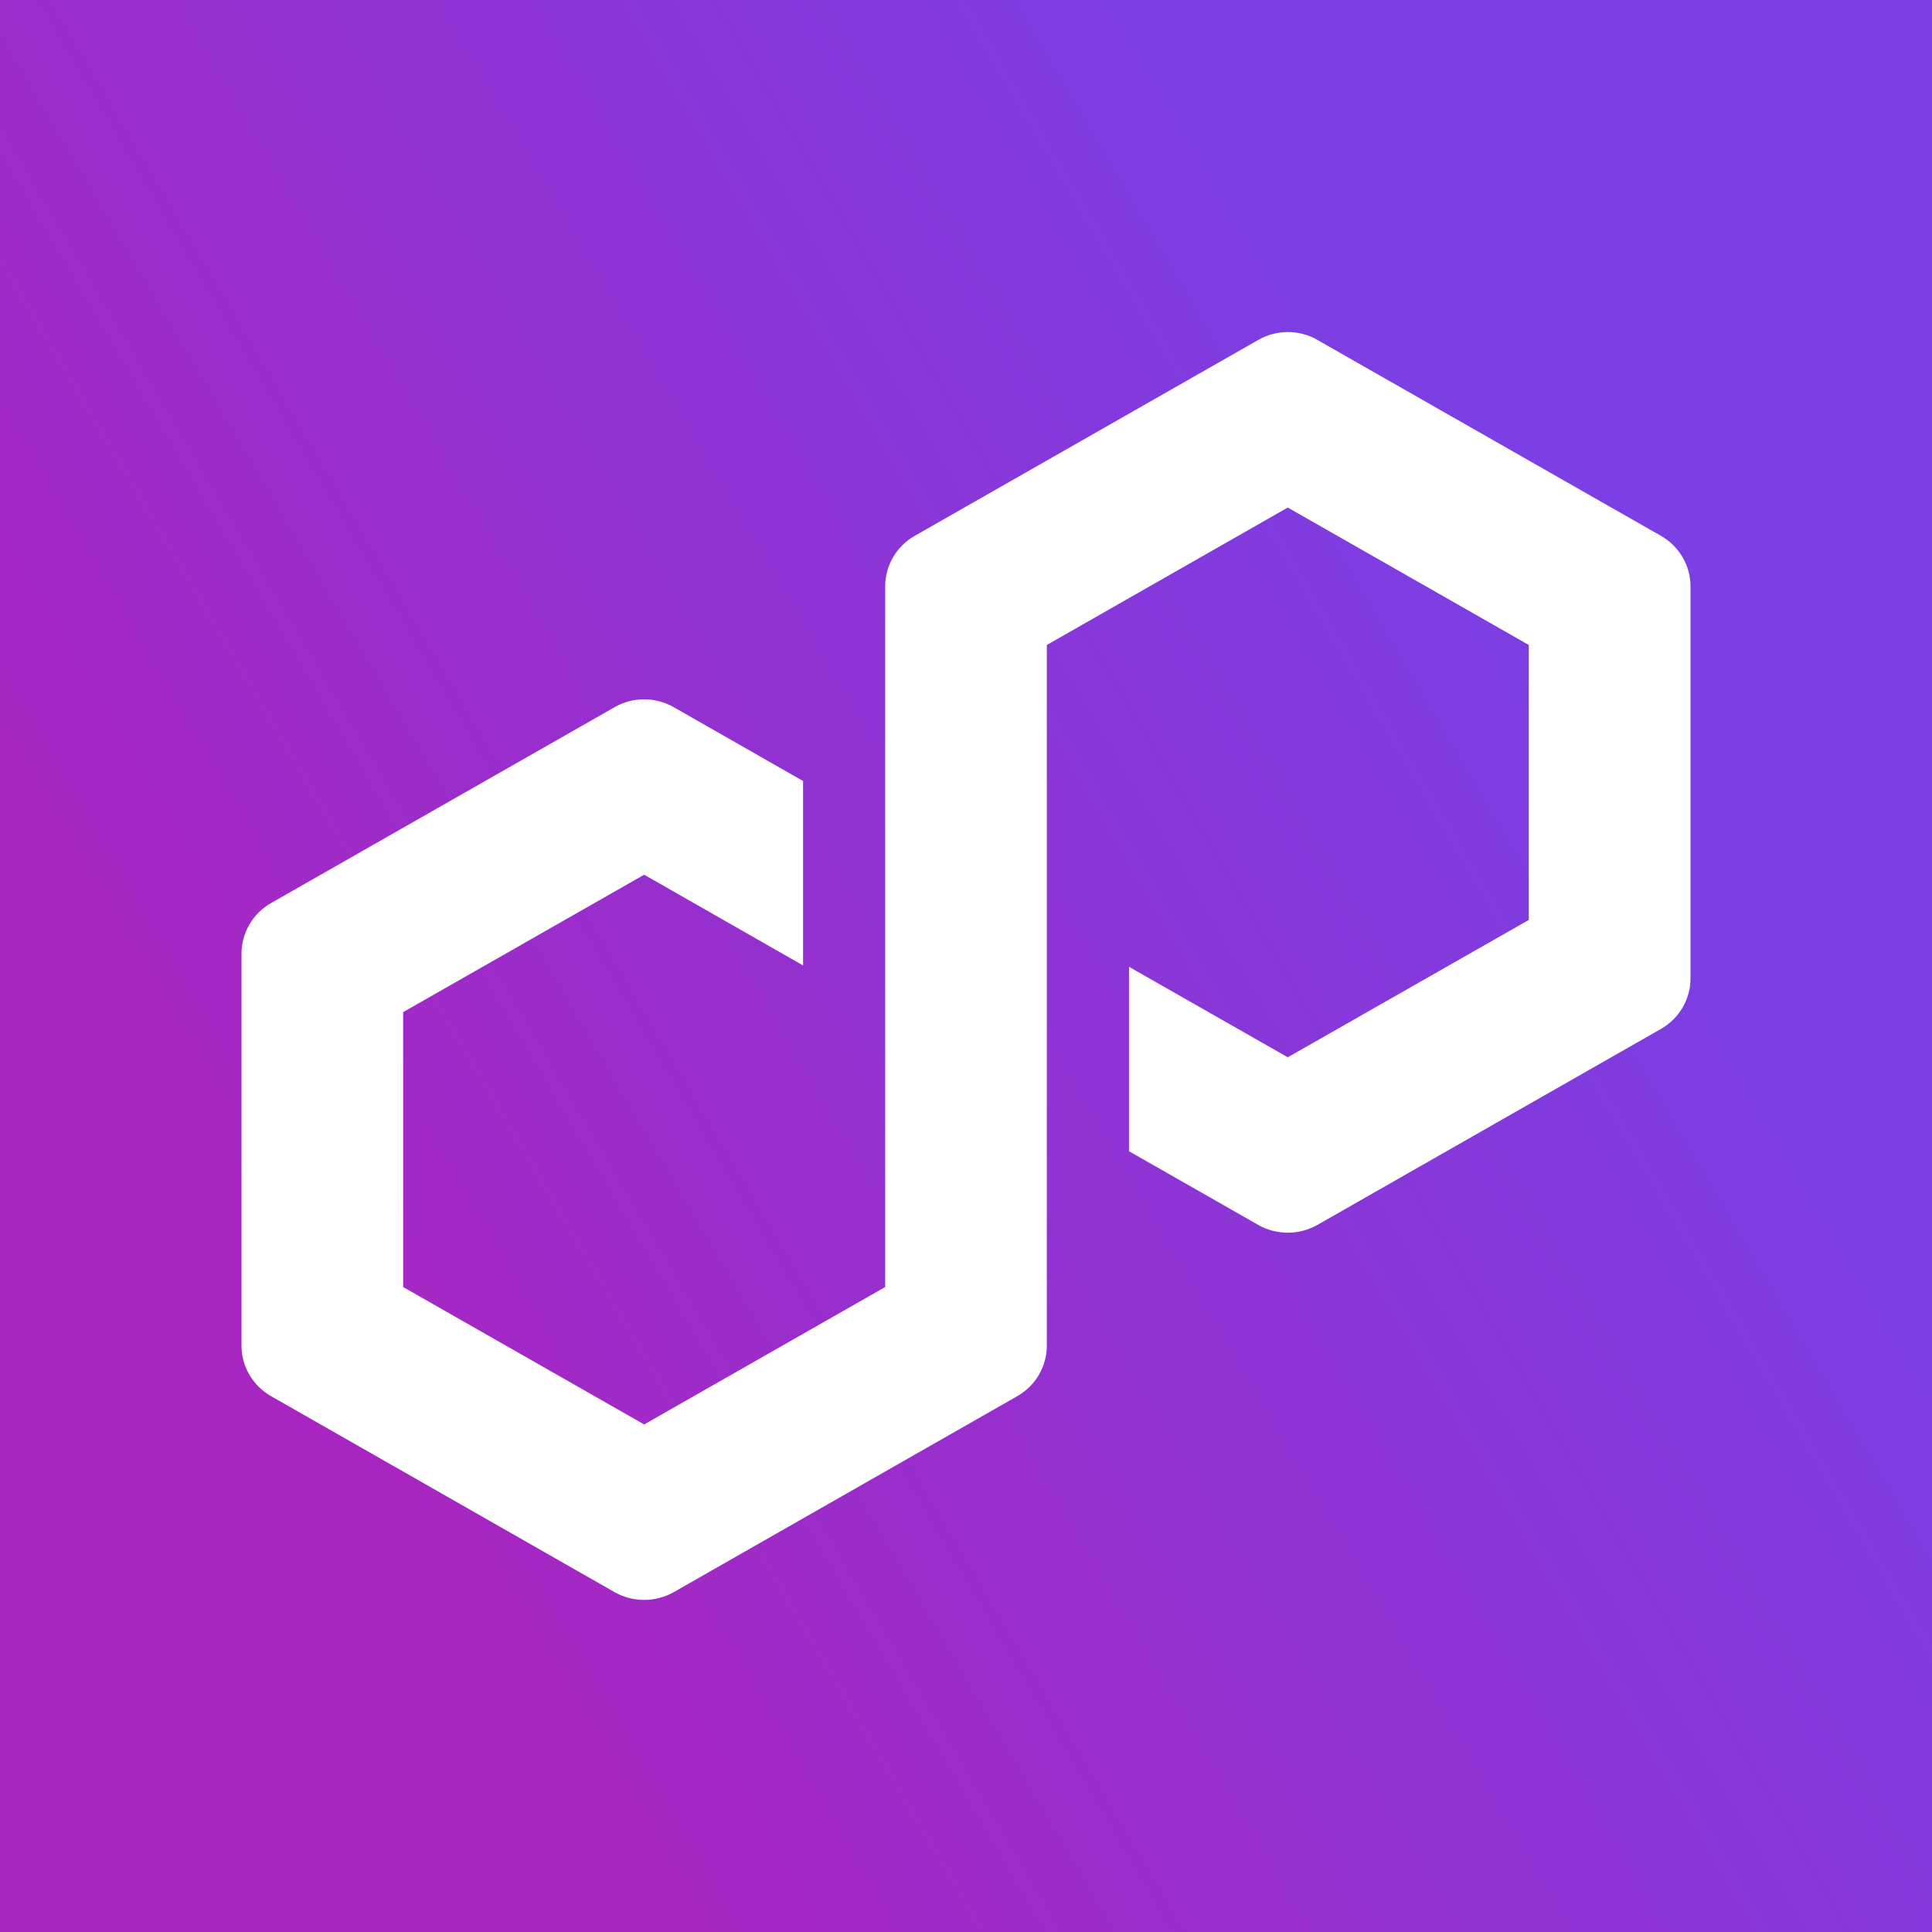 <svg width="24" height="24" viewBox="0 0 24 24" fill="none" xmlns="http://www.w3.org/2000/svg">
<rect x="0" y="0" width="24" height="24" fill="#333333" stroke="none"/>
<g clip-path="url(#clip0_328_59726)">
<path d="M24 0H0V24H24V0Z" fill="url(#paint0_linear_328_59726)"/>
<path d="M16.364 15.217L20.634 12.781C20.86 12.652 21 12.412 21 12.155V7.284C21 7.026 20.86 6.786 20.634 6.657L16.364 4.222C16.138 4.092 15.857 4.093 15.632 4.222L11.362 6.657C11.136 6.786 10.996 7.026 10.996 7.284V15.988L8.002 17.695L5.008 15.988V12.573L8.002 10.866L9.976 11.993V9.702L8.368 8.784C8.257 8.721 8.13 8.687 8.002 8.687C7.873 8.687 7.746 8.721 7.636 8.784L3.366 11.219C3.14 11.348 3 11.588 3 11.846V16.717C3 16.974 3.14 17.214 3.366 17.343L7.636 19.779C7.862 19.907 8.142 19.907 8.368 19.779L12.638 17.343C12.864 17.214 13.004 16.974 13.004 16.717V8.012L13.057 7.982L15.997 6.305L18.991 8.012V11.428L15.997 13.134L14.025 12.01V14.301L15.631 15.217C15.857 15.345 16.138 15.345 16.363 15.217H16.364Z" fill="white"/>
</g>
<defs>
<linearGradient id="paint0_linear_328_59726" x1="3.948" y1="16.617" x2="19.217" y2="7.645" gradientUnits="userSpaceOnUse">
<stop stop-color="#A726C1"/>
<stop offset="0.88" stop-color="#803BDF"/>
<stop offset="1" stop-color="#7B3FE4"/>
</linearGradient>
<clipPath id="clip0_328_59726">
<rect width="24" height="24" fill="white"/>
</clipPath>
</defs>
</svg>
